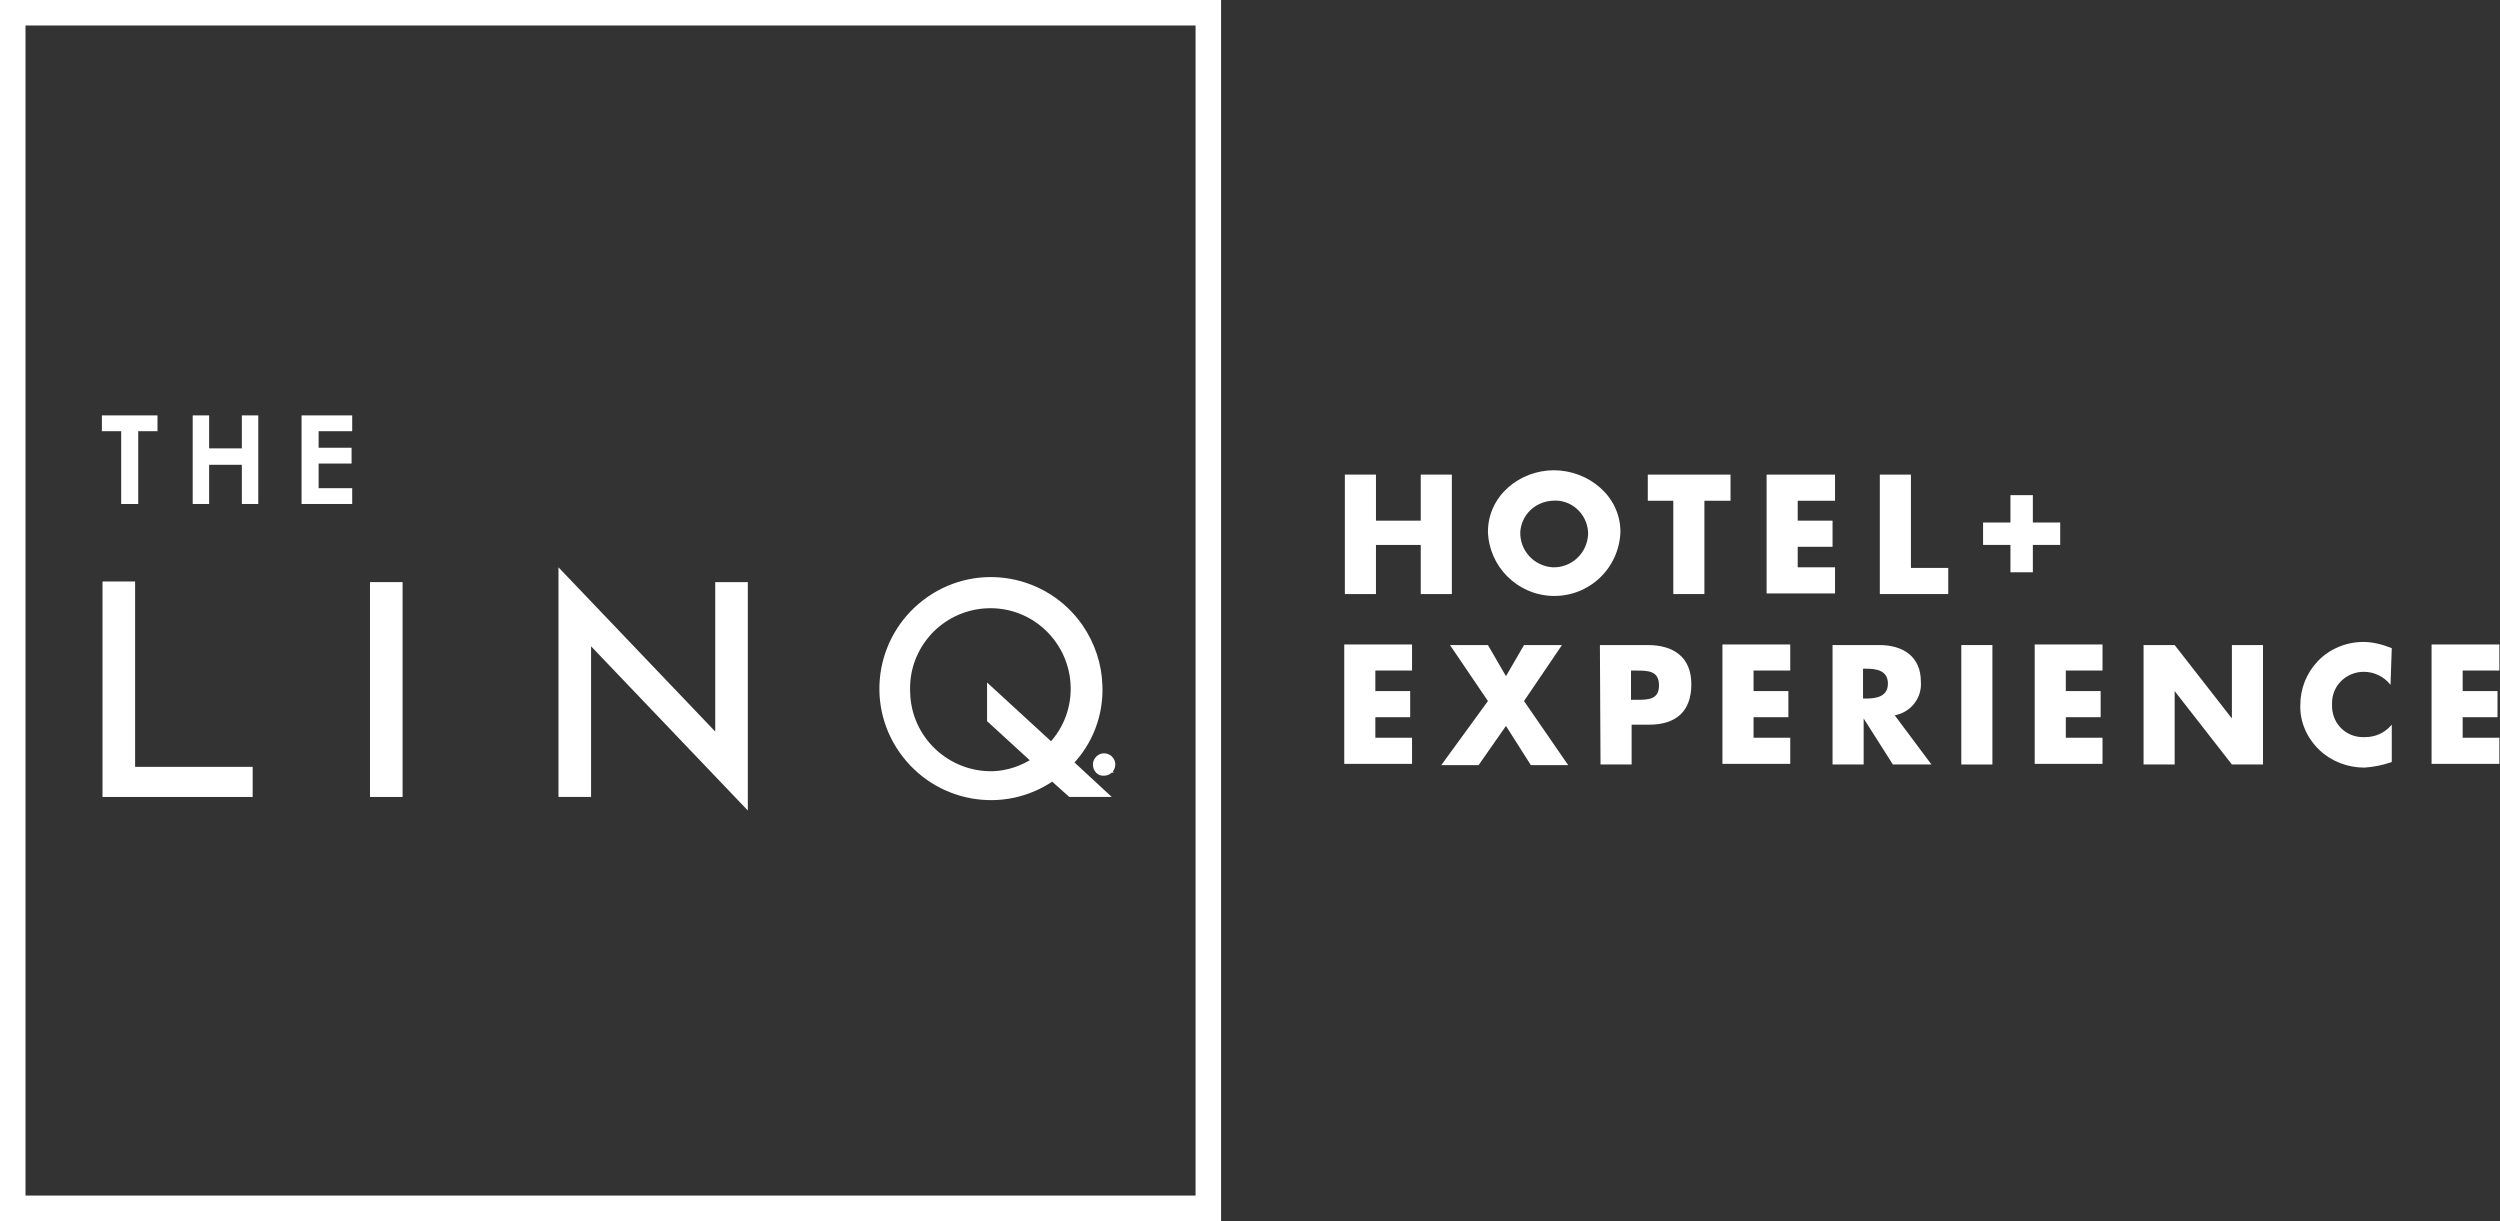 <?xml version="1.0" encoding="utf-8"?>
<!-- Generator: Adobe Illustrator 24.1.0, SVG Export Plug-In . SVG Version: 6.00 Build 0)  -->
<svg version="1.1" id="Layer_1" xmlns="http://www.w3.org/2000/svg" xmlns:xlink="http://www.w3.org/1999/xlink" x="0px" y="0px"
	 viewBox="0 0 401.9 196.3" style="enable-background:new 0 0 401.9 196.3;" xml:space="preserve">
<rect x="0" y="0" width="401.9" height="196.3" fill="#333333" stroke="none"/>
<style type="text/css">
	.st0{fill:#FFFFFF;}
	.st1{fill:#FFFFFF;stroke:#FFFFFF;stroke-miterlimit:10;}
	.st2{fill:#FFFFFF;stroke:#FFFFFF;stroke-width:1.04;}
</style>
<path class="st0" d="M221.1,107.9v3.2h5.6v4.2h-5.6v3.3h5.9v4.2h-10.9v-19.2H227v4.2H221.1z"/>
<path class="st0" d="M233.1,103.7h6.1l2.9,5l2.9-5h6.1l-6.1,9l7.1,10.3h-6l-4-6.3l-4.4,6.3h-6l7.5-10.3L233.1,103.7z"/>
<path class="st0" d="M257.2,103.7h7.7c4.1,0,7,1.9,7,6.3s-2.5,6.5-6.8,6.5h-2.8v6.4h-5L257.2,103.7z M262.2,112.5h0.9
	c1.8,0,3.6,0,3.6-2.3s-1.6-2.4-3.6-2.4h-0.9V112.5z"/>
<path class="st0" d="M281.9,107.9v3.2h5.6v4.2h-5.6v3.3h5.9v4.2h-10.9v-19.2h10.9v4.2H281.9z"/>
<path class="st0" d="M310.5,122.9h-6.2l-4.7-7.4l0,0v7.4h-5v-19.2h7.5c3.8,0,6.7,1.8,6.7,5.9c0.2,2.6-1.6,4.9-4.2,5.4L310.5,122.9z
	 M299.5,112.3h0.5c1.6,0,3.5-0.3,3.5-2.4s-1.8-2.4-3.5-2.4h-0.5L299.5,112.3z"/>
<path class="st0" d="M320.3,122.9h-5v-19.2h5V122.9z"/>
<path class="st0" d="M332.1,107.9v3.2h5.6v4.2h-5.6v3.3h5.9v4.2h-10.9v-19.2H338v4.2H332.1z"/>
<path class="st0" d="M344.6,103.7h5l9.2,11.8h0v-11.8h5v19.2h-5l-9.2-11.8h0v11.8h-5V103.7z"/>
<path class="st0" d="M384.3,110.1c-1-1.3-2.6-2.1-4.3-2.1c-2.8,0-5.1,2.2-5.1,5c0,0.1,0,0.2,0,0.3c-0.1,2.8,2,5.1,4.8,5.2
	c0.1,0,0.3,0,0.5,0c1.7,0,3.2-0.7,4.3-2v6c-1.4,0.5-2.9,0.8-4.4,0.9c-2.7,0-5.3-1-7.2-2.8c-2-1.9-3.2-4.5-3.1-7.3c0-2.6,1-5.1,2.8-7
	c1.9-2,4.6-3.1,7.3-3.1c1.6,0,3.1,0.4,4.6,1L384.3,110.1z"/>
<path class="st0" d="M395.9,107.9v3.2h5.6v4.2h-5.6v3.3h5.9v4.2h-10.9v-19.2h10.9v4.2H395.9z"/>
<path class="st0" d="M228.4,83.7v-7.4h5v19.2h-5v-7.9h-7.2v7.9h-5V76.3h5v7.4H228.4z"/>
<path class="st0" d="M260.5,85.5c-0.2,5.9-5.1,10.5-11,10.3c-5.6-0.2-10.1-4.7-10.3-10.3c0-5.8,5.1-9.9,10.6-9.9
	S260.5,79.7,260.5,85.5z M244.4,85.5c-0.1,3,2.2,5.5,5.2,5.7c3,0.1,5.5-2.2,5.7-5.2c0-0.2,0-0.3,0-0.5c-0.2-3-2.8-5.3-5.8-5
	C246.7,80.7,244.6,82.8,244.4,85.5z"/>
<path class="st0" d="M274,95.5h-5v-15h-4.1v-4.2h13.3v4.2H274V95.5z"/>
<path class="st0" d="M289,80.5v3.2h5.6v4.2H289v3.3h6v4.2h-11V76.3h11v4.2L289,80.5z"/>
<path class="st0" d="M307.2,91.3h6v4.2h-11V76.3h5V91.3z"/>
<path class="st0" d="M323.2,79.6h3.6v4.4h4.4v3.6h-4.4v4.4h-3.6v-4.4h-4.4v-3.6h4.4L323.2,79.6z"/>
<path class="st0" d="M196.3,196.3H0V0h196.3V196.3z M4.1,192.2h188.1V4.1H4.1V192.2z"/>
<path class="st1" d="M176.2,122.9c0-0.7,0.6-1.3,1.3-1.3c0.7,0,1.3,0.6,1.3,1.3c0,0.7-0.6,1.3-1.3,1.3c0,0,0,0,0,0
	C176.8,124.3,176.2,123.7,176.2,122.9C176.2,123,176.2,122.9,176.2,122.9z M178.6,122.9c0-0.6-0.5-1.1-1.1-1.1
	c-0.6,0-1.1,0.5-1.1,1.1s0.5,1.1,1.1,1.1c0,0,0,0,0,0C178.1,124.1,178.6,123.6,178.6,122.9C178.6,122.9,178.6,122.9,178.6,122.9z
	 M178.1,123.7h-0.2l-0.4-0.7h-0.2v0.7H177v-1.4h0.6c0.3,0,0.5,0.1,0.5,0.4s-0.2,0.4-0.4,0.4L178.1,123.7z M177.4,122.8
	c0.2,0,0.5,0,0.5-0.2s-0.2-0.2-0.4-0.2h-0.4v0.4H177.4z"/>
<path class="st2" d="M21.6,80.5H20V68.8h-3.1v-1.5h7.9v1.5h-3.1V80.5z"/>
<path class="st2" d="M39.4,72.6v-5.3H41v13.2h-1.6v-6.3h-6.3v6.3h-1.6V67.3h1.6v5.3H39.4z"/>
<path class="st2" d="M49,67.3h7.1v1.5h-5.4v3.7H56V74h-5.3v5h5.4v1.5H49V67.3z"/>
<path class="st2" d="M64.2,127.6H60V94.1h4.2L64.2,127.6z"/>
<path class="st2" d="M90.3,92.5l25.2,26.4V94.1h4.2V129l-25.2-26.4v25h-4.2V92.5z"/>
<path class="st2" d="M172.1,127.6l-2.9-2.6c-7.9,5.5-18.7,3.5-24.2-4.4c-5.5-7.9-3.5-18.7,4.4-24.2c7.9-5.5,18.7-3.5,24.2,4.4
	c1.9,2.8,3,6,3.1,9.4c0.2,4.6-1.5,9.1-4.7,12.4l5.4,5L172.1,127.6z M169,119.9c5.1-5.4,4.8-13.9-0.6-19c-5.4-5.1-13.9-4.8-19,0.6
	c-2.5,2.7-3.8,6.2-3.6,9.9c0.2,7.4,6.4,13.3,13.9,13.1c0,0,0,0,0,0c2.4-0.1,4.7-0.9,6.7-2.2l-7.2-6.6v-4.8L169,119.9z"/>
<path class="st2" d="M17,94h4.2v29.8h18.9v3.8H17V94z"/>
</svg>
